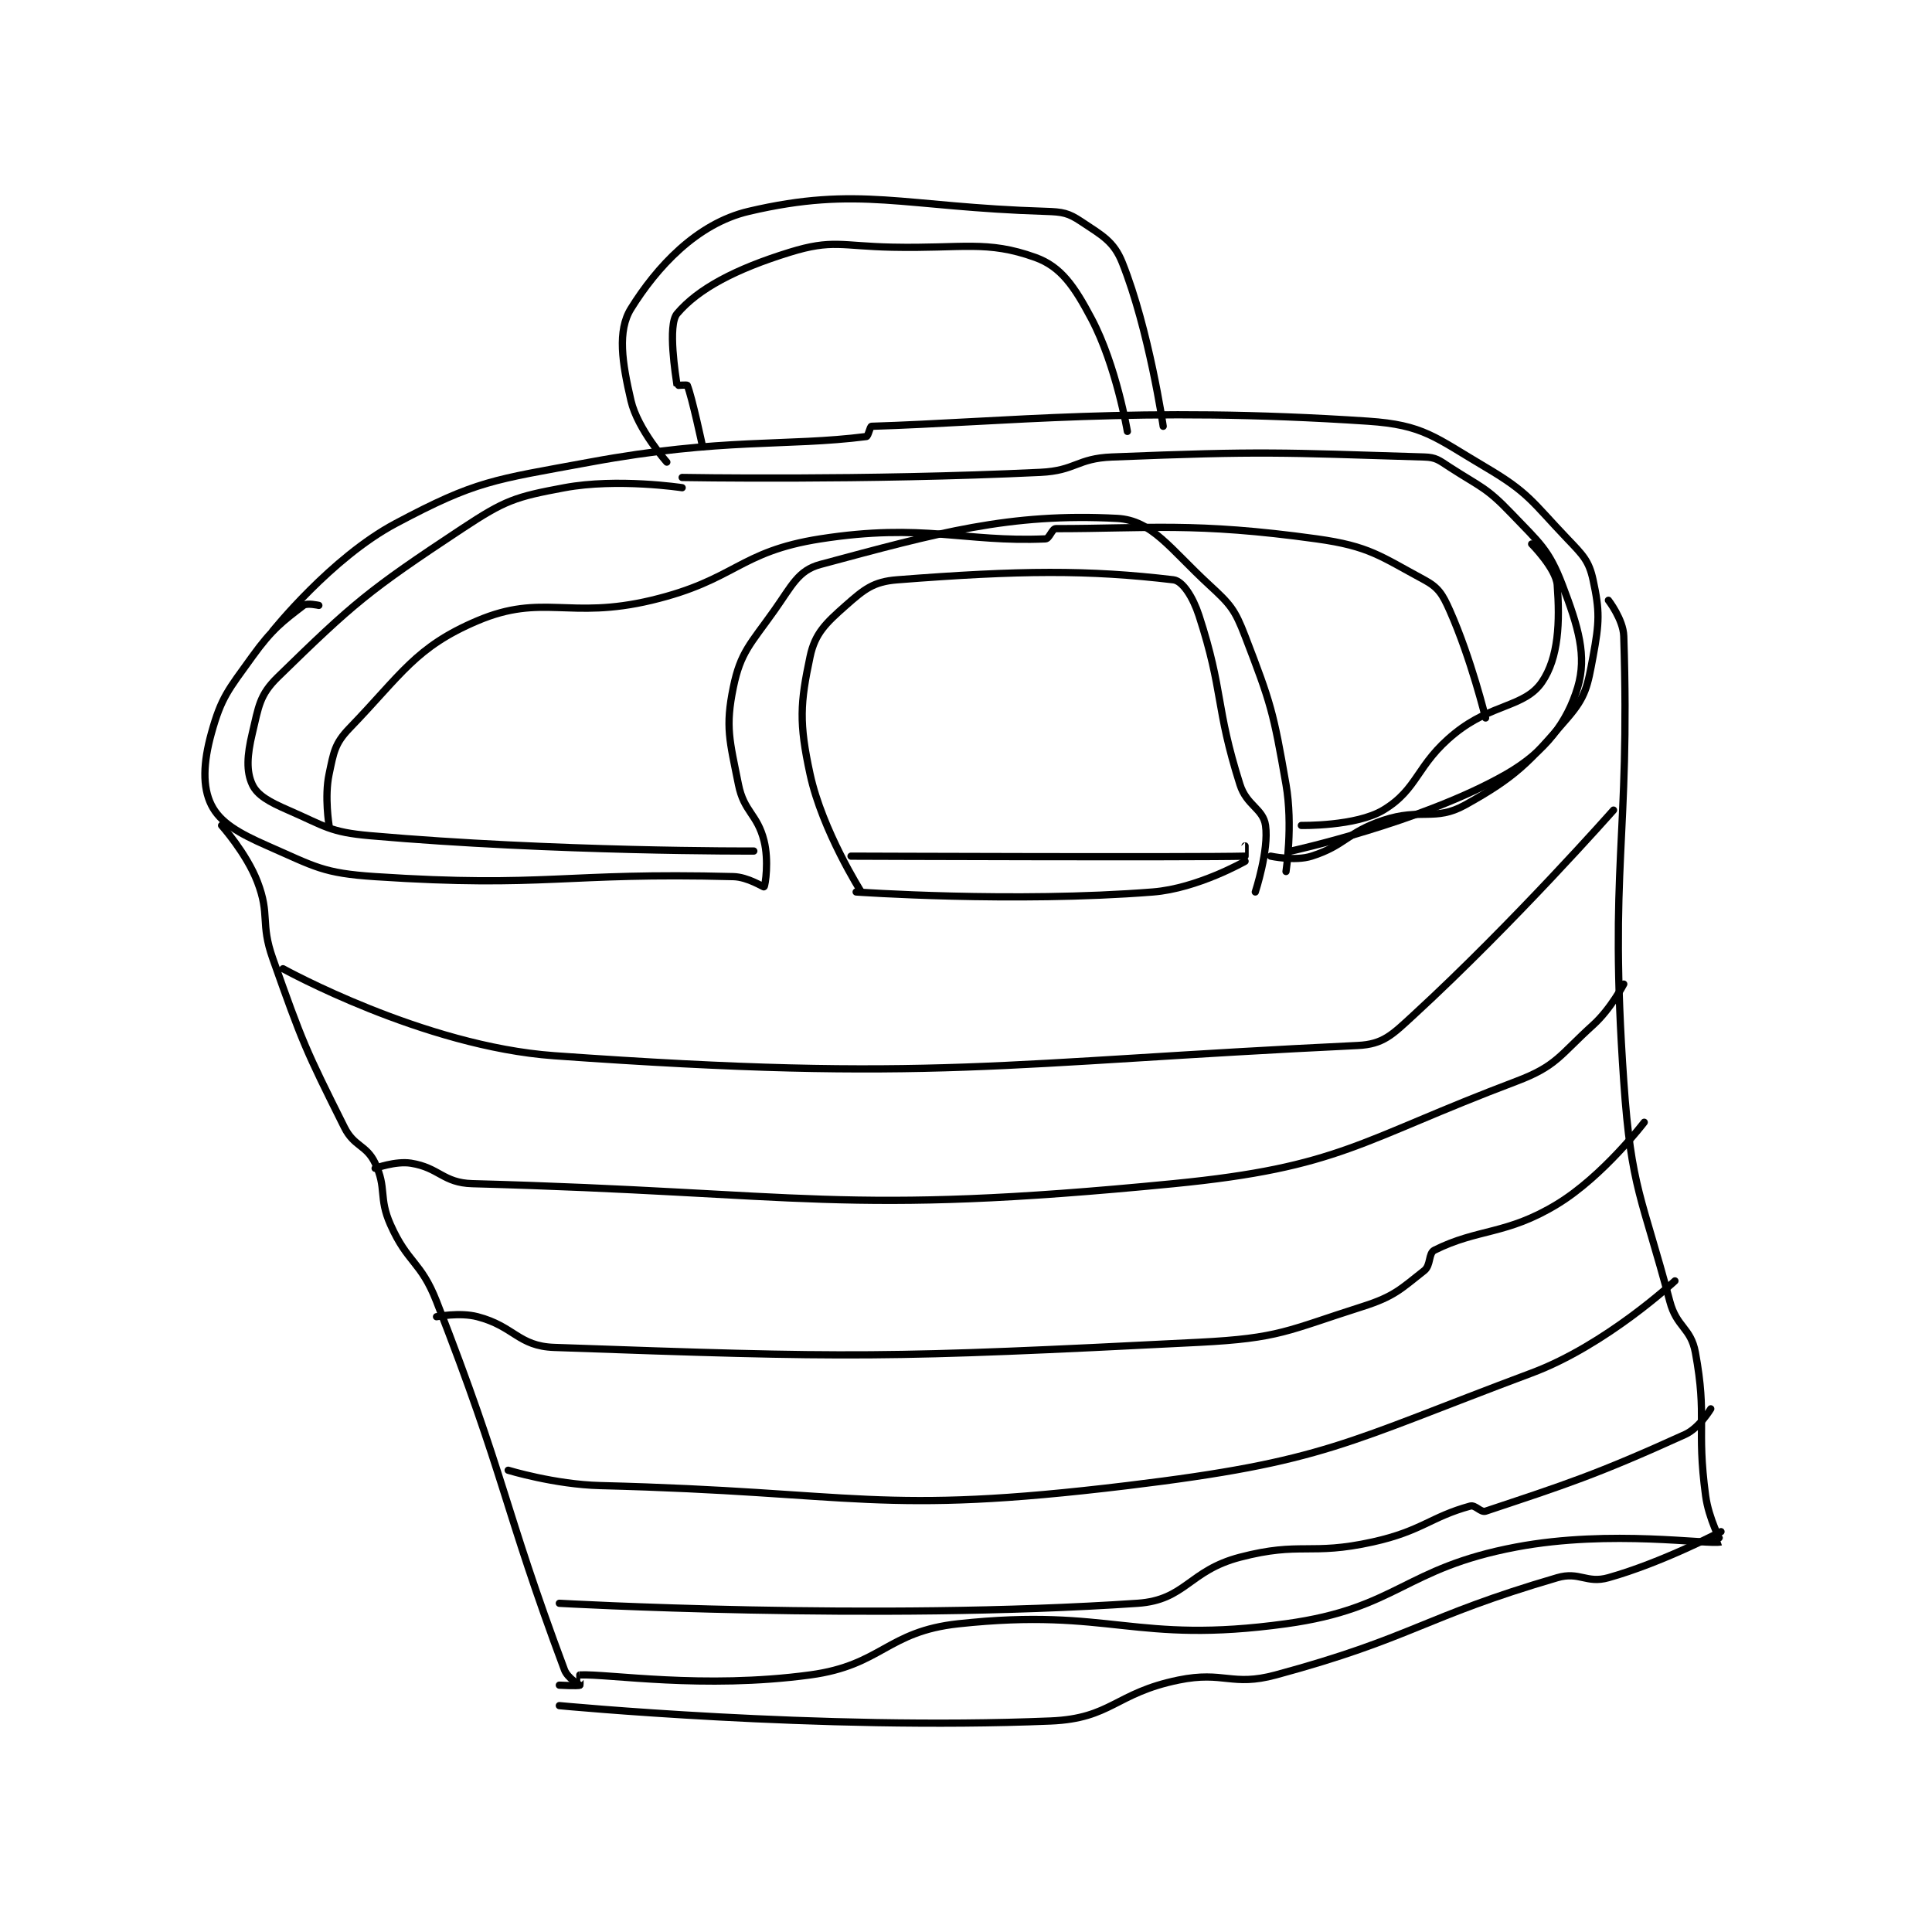 <?xml version="1.0" encoding="utf-8"?>
<!DOCTYPE svg PUBLIC "-//W3C//DTD SVG 1.1//EN" "http://www.w3.org/Graphics/SVG/1.1/DTD/svg11.dtd">
<svg viewBox="0 0 800 800" preserveAspectRatio="xMinYMin meet" xmlns="http://www.w3.org/2000/svg" version="1.1">
<g fill="none" stroke="black" stroke-linecap="round" stroke-linejoin="round" stroke-width="1.416">
<g transform="translate(87.52,87.52) scale(2.119) translate(-134,-97.133)">
<path id="0" d="M146 179.133 C146 179.133 157.422 164.828 170 158.133 C185.871 149.686 188.994 149.645 208 146.133 C233.956 141.337 246.313 143.13 262 141.133 C262.36 141.088 262.719 139.142 263 139.133 C288.703 138.346 315.186 135.146 360 138.133 C370.911 138.861 373.111 141.301 383 147.133 C391.474 152.131 391.999 153.799 399 161.133 C402.055 164.334 403.195 165.429 404 169.133 C405.329 175.248 405.241 177.429 404 184.133 C402.93 189.911 402.605 191.952 399 196.133 C391.432 204.912 388.817 207.68 379 213.133 C373.11 216.405 370.358 213.68 363 216.133 C355.93 218.49 355.61 221.03 349 223.133 C345.741 224.17 341 223.133 341 223.133 "/>
<path id="1" d="M155 174.133 C155 174.133 152.687 173.605 152 174.133 C147.951 177.248 145.903 178.712 142 184.133 C137.289 190.677 135.954 192.051 134 199.133 C132.41 204.895 132.234 209.602 134 213.133 C135.702 216.538 139.279 218.63 145 221.133 C154.321 225.211 155.754 226.458 166 227.133 C199.521 229.344 202.796 226.26 236 227.133 C238.871 227.209 241.909 229.239 242 229.133 C242.26 228.83 242.966 223.998 242 220.133 C240.685 214.874 238.075 214.511 237 209.133 C235.279 200.53 234.401 197.9 236 190.133 C237.416 183.254 239.335 181.719 244 175.133 C247.471 170.234 248.653 167.301 253 166.133 C276.004 159.953 289.999 156.028 311 157.133 C317.821 157.492 321.331 163.077 329 170.133 C333.147 173.949 333.995 174.92 336 180.133 C341.068 193.31 341.526 194.91 344 209.133 C345.384 217.089 344 226.133 344 226.133 "/>
<path id="2" d="M261 230.133 C261 230.133 253.401 218.176 251 207.133 C248.807 197.044 249.069 193.239 251 184.133 C251.964 179.587 254.072 177.599 258 174.133 C261.577 170.977 263.367 169.495 268 169.133 C292.078 167.252 305.357 167.159 322 169.133 C323.797 169.346 325.822 172.51 327 176.133 C331.861 191.091 330.139 193.801 335 209.133 C336.311 213.269 339.529 213.836 340 217.133 C340.687 221.944 338 230.133 338 230.133 "/>
<path id="3" d="M223 146.133 C223 146.133 217.31 139.747 216 134.133 C214.27 126.721 213.297 120.482 216 116.133 C221 108.09 228.797 99.527 239 97.133 C260.552 92.078 269.132 96.276 297 97.133 C300.393 97.238 301.467 97.445 304 99.133 C308.053 101.835 310.334 102.969 312 107.133 C317.235 120.221 320 139.133 320 139.133 "/>
<path id="4" d="M230 143.133 C230 143.133 227.908 133.312 227 131.133 C226.943 130.996 225.005 131.168 225 131.133 C224.755 129.418 223.113 119.364 225 117.133 C229.127 112.256 236.403 108.413 247 105.133 C255.37 102.543 257.088 103.927 267 104.133 C280.912 104.423 285.521 102.731 295 106.133 C300.053 107.947 302.648 111.803 306 118.133 C310.834 127.264 313 140.133 313 140.133 "/>
<path id="5" d="M260 230.133 C260 230.133 290.64 232.293 318 230.133 C326.715 229.445 336 224.133 336 224.133 "/>
<path id="6" d="M136 217.133 C136 217.133 140.858 222.565 143 228.133 C145.527 234.703 143.525 236.144 146 243.133 C151.85 259.65 152.371 260.875 160 276.133 C161.907 279.948 164.292 279.527 166 283.133 C168.329 288.051 166.632 289.805 169 295.133 C172.375 302.726 174.927 302.271 178 310.133 C191.569 344.854 190.975 349.924 203 382.133 C203.609 383.765 206 385.133 206 385.133 "/>
<path id="7" d="M407 173.133 C407 173.133 409.896 176.87 410 180.133 C411.277 220.147 407.066 224.754 410 267.133 C411.471 288.383 413.581 289.617 419 310.133 C420.352 315.252 423.1 315.246 424 320.133 C426.339 332.829 424.182 334.681 426 348.133 C426.605 352.609 429.033 357.124 429 357.133 C426.651 357.768 407.567 354.638 389 358.133 C366.905 362.292 365.925 370.116 344 373.133 C314.186 377.236 309.93 369.915 280 373.133 C265.935 374.646 265.101 381.228 251 383.133 C230.094 385.959 211.614 382.884 206 383.133 C205.989 383.134 206.1 385.083 206 385.133 C205.6 385.333 202 385.133 202 385.133 "/>
<path id="8" d="M226 151.133 C226 151.133 213.334 149.211 203 151.133 C193.345 152.93 191.418 153.571 183 159.133 C164.636 171.267 161.76 173.733 147 188.133 C143.388 191.657 143.253 193.87 142 199.133 C140.972 203.451 140.802 206.567 142 209.133 C142.99 211.255 145.333 212.539 149 214.133 C156.265 217.292 157.121 218.441 165 219.133 C201.071 222.304 240 222.133 240 222.133 "/>
<path id="9" d="M259 223.133 C259 223.133 326.382 223.383 336 223.133 C336.007 223.133 336 221.133 336 221.133 "/>
<path id="10" d="M226 149.133 C226 149.133 261.727 149.765 296 148.133 C302.92 147.804 303.107 145.409 310 145.133 C339.779 143.942 342.668 144.275 371 145.133 C373.35 145.205 373.857 145.747 376 147.133 C382.068 151.059 383.122 151.034 388 156.133 C393.613 162.002 395.342 163.183 398 170.133 C401.153 178.38 402.818 184.02 401 190.133 C398.987 196.904 394.717 202.724 387 207.133 C370.544 216.537 345 222.133 345 222.133 "/>
<path id="11" d="M347 217.133 C347 217.133 357.668 217.333 363 214.133 C369.89 209.999 369.416 205.249 377 199.133 C384.284 193.259 390.606 194.054 394 189.133 C397.291 184.361 397.533 177.323 397 170.133 C396.763 166.928 392 162.133 392 162.133 "/>
<path id="12" d="M148 245.133 C148 245.133 175.408 260.305 201 262.133 C275.044 267.422 288.463 263.445 358 260.133 C362.995 259.895 364.722 258.069 369 254.133 C388.627 236.076 408 214.133 408 214.133 "/>
<path id="13" d="M166 284.133 C166 284.133 170.005 282.661 173 283.133 C178.529 284.006 179.257 286.979 185 287.133 C249.983 288.878 256.957 293.51 322 287.133 C354.74 283.923 358.25 278.758 389 267.133 C396.901 264.146 397.432 262.076 404 256.133 C407.485 252.981 410 248.133 410 248.133 "/>
<path id="14" d="M178 313.133 C178 313.133 182.518 312.225 186 313.133 C193.21 315.014 193.959 318.884 201 319.133 C259.304 321.201 265.476 321.248 327 318.133 C342.792 317.334 344.204 315.841 359 311.133 C365.15 309.176 366.436 307.719 371 304.133 C372.341 303.079 371.799 300.734 373 300.133 C381.557 295.855 387.069 297.189 397 291.133 C406.011 285.639 414 275.133 414 275.133 "/>
<path id="15" d="M192 343.133 C192 343.133 201.091 345.912 210 346.133 C260.771 347.392 264.085 352.046 313 346.133 C351.78 341.446 355.422 337.807 392 324.133 C406.564 318.689 420 306.133 420 306.133 "/>
<path id="16" d="M202 369.133 C202 369.133 263.602 372.611 315 369.133 C324.374 368.499 325.024 362.736 335 360.133 C346.955 357.015 348.65 359.878 361 357.133 C370.52 355.018 372.285 352.238 380 350.133 C381.006 349.859 382.058 351.447 383 351.133 C398.542 345.953 404.615 344.036 422 336.133 C424.76 334.879 427 331.133 427 331.133 "/>
<path id="17" d="M202 389.133 C202 389.133 252.859 393.999 298 392.133 C309.926 391.64 310.633 386.663 323 384.133 C331.916 382.31 333.367 385.466 342 383.133 C368.94 375.852 370.614 371.846 397 364.133 C401.357 362.86 402.705 365.341 407 364.133 C417.536 361.17 429 355.133 429 355.133 "/>
<path id="18" d="M157 217.133 C157 217.133 156.077 211.517 157 207.133 C157.908 202.819 158.102 201.131 161 198.133 C171.171 187.611 173.896 182.262 186 177.133 C198.746 171.733 203.904 176.977 220 173.133 C236.515 169.189 236.988 163.629 253 161.133 C273.205 157.985 281.002 161.829 297 161.133 C297.759 161.1 298.295 159.133 299 159.133 C316.968 159.133 326.144 157.82 350 161.133 C360.287 162.562 362.408 164.507 371 169.133 C373.794 170.638 374.577 171.932 376 175.133 C380.172 184.52 383 196.133 383 196.133 "/>
</g>
</g>
</svg>
